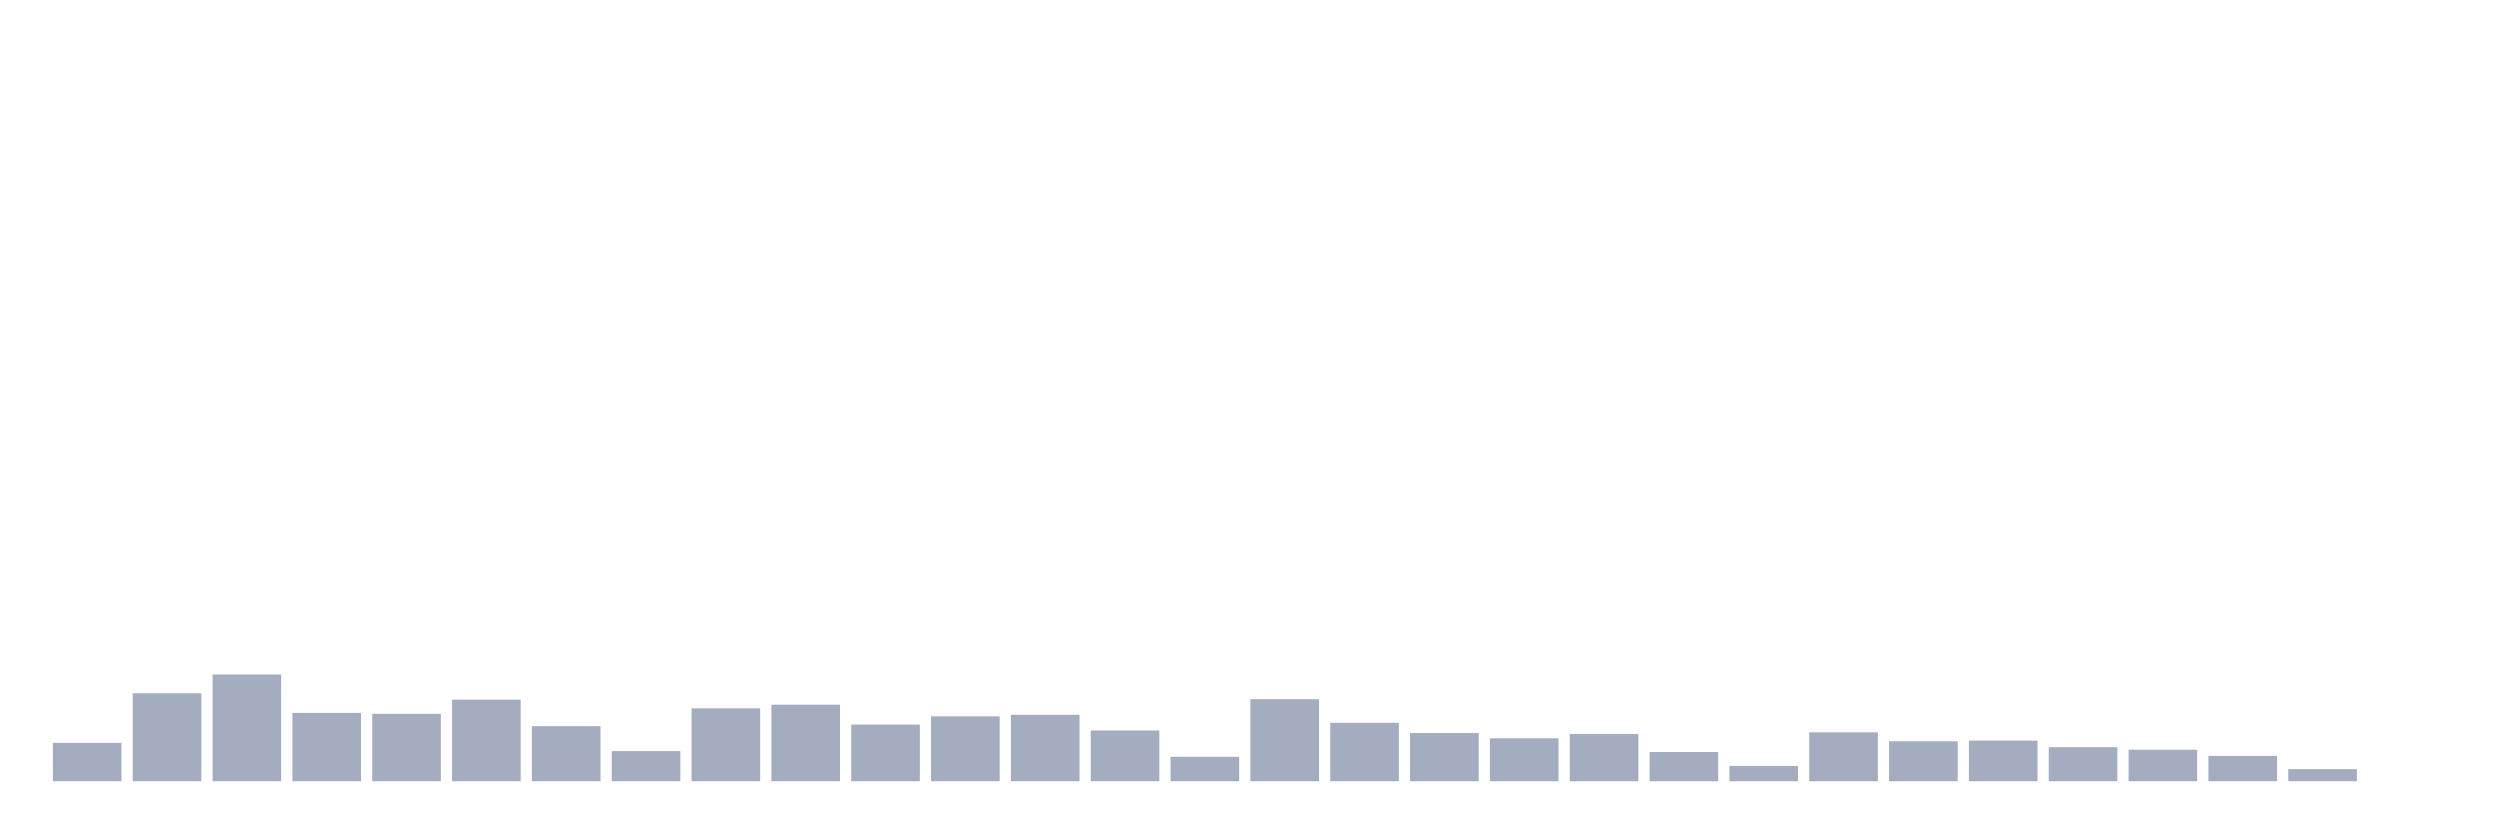 <svg xmlns="http://www.w3.org/2000/svg" viewBox="0 0 480 160"><g transform="translate(10,10)"><rect class="bar" x="0.153" width="13.175" y="132.627" height="7.373" fill="rgb(164,173,192)"></rect><rect class="bar" x="15.482" width="13.175" y="123.103" height="16.897" fill="rgb(164,173,192)"></rect><rect class="bar" x="30.81" width="13.175" y="119.505" height="20.495" fill="rgb(164,173,192)"></rect><rect class="bar" x="46.138" width="13.175" y="126.878" height="13.122" fill="rgb(164,173,192)"></rect><rect class="bar" x="61.466" width="13.175" y="127.053" height="12.947" fill="rgb(164,173,192)"></rect><rect class="bar" x="76.794" width="13.175" y="124.332" height="15.668" fill="rgb(164,173,192)"></rect><rect class="bar" x="92.123" width="13.175" y="129.423" height="10.577" fill="rgb(164,173,192)"></rect><rect class="bar" x="107.451" width="13.175" y="134.207" height="5.793" fill="rgb(164,173,192)"></rect><rect class="bar" x="122.779" width="13.175" y="126" height="14" fill="rgb(164,173,192)"></rect><rect class="bar" x="138.107" width="13.175" y="125.298" height="14.702" fill="rgb(164,173,192)"></rect><rect class="bar" x="153.436" width="13.175" y="129.116" height="10.884" fill="rgb(164,173,192)"></rect><rect class="bar" x="168.764" width="13.175" y="127.536" height="12.464" fill="rgb(164,173,192)"></rect><rect class="bar" x="184.092" width="13.175" y="127.229" height="12.771" fill="rgb(164,173,192)"></rect><rect class="bar" x="199.42" width="13.175" y="130.257" height="9.743" fill="rgb(164,173,192)"></rect><rect class="bar" x="214.748" width="13.175" y="135.304" height="4.696" fill="rgb(164,173,192)"></rect><rect class="bar" x="230.077" width="13.175" y="124.245" height="15.755" fill="rgb(164,173,192)"></rect><rect class="bar" x="245.405" width="13.175" y="128.765" height="11.235" fill="rgb(164,173,192)"></rect><rect class="bar" x="260.733" width="13.175" y="130.74" height="9.26" fill="rgb(164,173,192)"></rect><rect class="bar" x="276.061" width="13.175" y="131.749" height="8.251" fill="rgb(164,173,192)"></rect><rect class="bar" x="291.39" width="13.175" y="130.915" height="9.085" fill="rgb(164,173,192)"></rect><rect class="bar" x="306.718" width="13.175" y="134.382" height="5.618" fill="rgb(164,173,192)"></rect><rect class="bar" x="322.046" width="13.175" y="137.06" height="2.94" fill="rgb(164,173,192)"></rect><rect class="bar" x="337.374" width="13.175" y="130.608" height="9.392" fill="rgb(164,173,192)"></rect><rect class="bar" x="352.702" width="13.175" y="132.32" height="7.68" fill="rgb(164,173,192)"></rect><rect class="bar" x="368.031" width="13.175" y="132.188" height="7.812" fill="rgb(164,173,192)"></rect><rect class="bar" x="383.359" width="13.175" y="133.461" height="6.539" fill="rgb(164,173,192)"></rect><rect class="bar" x="398.687" width="13.175" y="133.944" height="6.056" fill="rgb(164,173,192)"></rect><rect class="bar" x="414.015" width="13.175" y="135.129" height="4.871" fill="rgb(164,173,192)"></rect><rect class="bar" x="429.344" width="13.175" y="137.674" height="2.326" fill="rgb(164,173,192)"></rect><rect class="bar" x="444.672" width="13.175" y="140" height="0" fill="rgb(164,173,192)"></rect></g></svg>